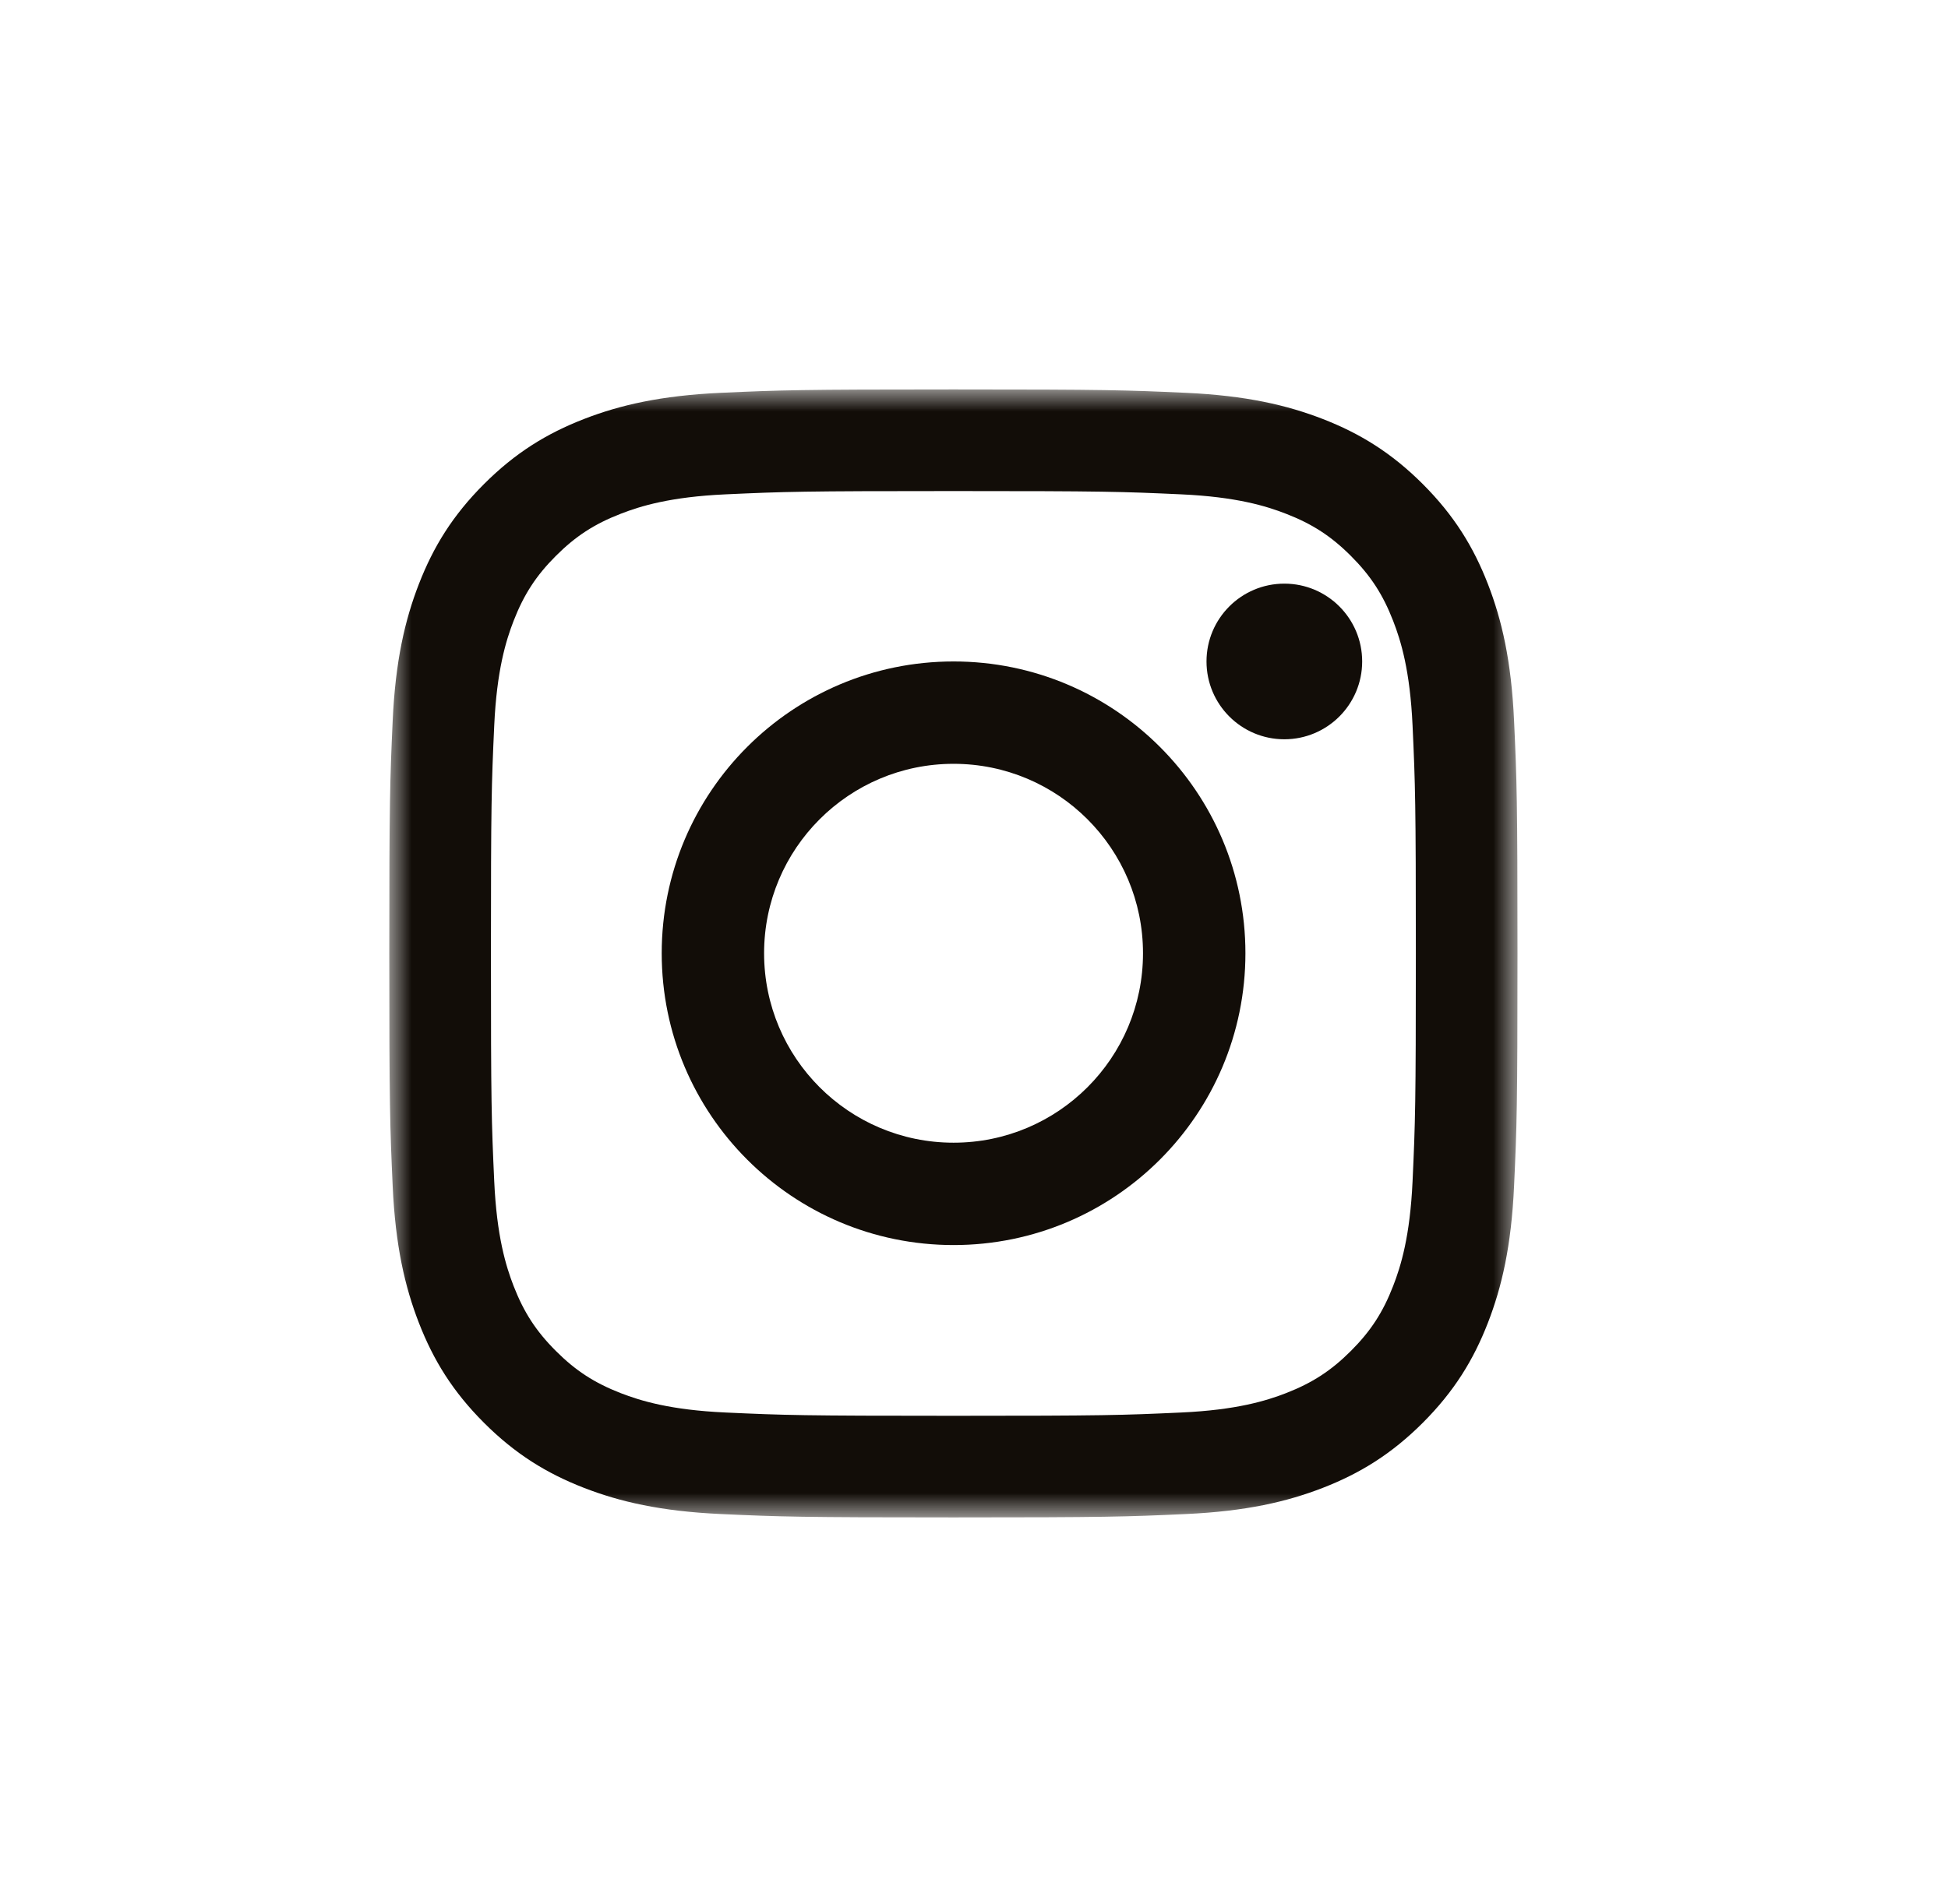 <svg width="45" height="44" viewBox="0 0 45 44" fill="none" xmlns="http://www.w3.org/2000/svg">
<mask id="mask0" mask-type="alpha" maskUnits="userSpaceOnUse" x="8" y="8" width="28" height="28">
<path fill-rule="evenodd" clip-rule="evenodd" d="M8.993 8.998H35.055V35.057H8.993V8.998Z" fill="white"/>
</mask>
<g mask="url(#mask0)">
<path fill-rule="evenodd" clip-rule="evenodd" d="M22.024 8.998C18.485 8.998 18.041 9.013 16.651 9.076C15.264 9.14 14.317 9.36 13.488 9.682C12.631 10.015 11.904 10.461 11.18 11.185C10.455 11.91 10.01 12.636 9.677 13.493C9.355 14.322 9.134 15.269 9.071 16.656C9.008 18.046 8.993 18.49 8.993 22.029C8.993 25.568 9.008 26.012 9.071 27.402C9.134 28.789 9.355 29.736 9.677 30.565C10.01 31.422 10.455 32.148 11.18 32.873C11.904 33.597 12.631 34.043 13.488 34.376C14.317 34.698 15.264 34.918 16.651 34.982C18.041 35.045 18.485 35.06 22.024 35.06C25.563 35.06 26.006 35.045 27.396 34.982C28.783 34.918 29.731 34.698 30.56 34.376C31.416 34.043 32.143 33.597 32.868 32.873C33.592 32.148 34.038 31.422 34.371 30.565C34.693 29.736 34.913 28.789 34.976 27.402C35.04 26.012 35.055 25.568 35.055 22.029C35.055 18.49 35.04 18.046 34.976 16.656C34.913 15.269 34.693 14.322 34.371 13.493C34.038 12.636 33.592 11.91 32.868 11.185C32.143 10.461 31.416 10.015 30.56 9.682C29.731 9.36 28.783 9.14 27.396 9.076C26.006 9.013 25.563 8.998 22.024 8.998ZM22.024 11.346C25.503 11.346 25.915 11.359 27.289 11.422C28.56 11.48 29.25 11.692 29.709 11.871C30.317 12.107 30.751 12.389 31.207 12.845C31.663 13.301 31.946 13.736 32.182 14.344C32.361 14.803 32.573 15.493 32.631 16.763C32.694 18.137 32.707 18.55 32.707 22.029C32.707 25.509 32.694 25.921 32.631 27.295C32.573 28.565 32.361 29.255 32.182 29.714C31.946 30.323 31.663 30.757 31.207 31.213C30.751 31.669 30.317 31.951 29.709 32.188C29.25 32.366 28.56 32.578 27.289 32.636C25.916 32.699 25.503 32.712 22.024 32.712C18.544 32.712 18.132 32.699 16.758 32.636C15.488 32.578 14.798 32.366 14.338 32.188C13.73 31.951 13.296 31.669 12.84 31.213C12.384 30.757 12.102 30.323 11.865 29.714C11.687 29.255 11.475 28.565 11.417 27.295C11.354 25.921 11.341 25.509 11.341 22.029C11.341 18.55 11.354 18.137 11.417 16.763C11.475 15.493 11.687 14.803 11.865 14.344C12.102 13.736 12.384 13.301 12.84 12.845C13.296 12.389 13.73 12.107 14.338 11.871C14.798 11.692 15.488 11.48 16.758 11.422C18.132 11.359 18.544 11.346 22.024 11.346Z" fill="#120D08"/>
</g>
<path fill-rule="evenodd" clip-rule="evenodd" d="M22.028 26.402C19.611 26.402 17.651 24.442 17.651 22.025C17.651 19.608 19.611 17.648 22.028 17.648C24.445 17.648 26.404 19.608 26.404 22.025C26.404 24.442 24.445 26.402 22.028 26.402ZM22.028 15.283C18.304 15.283 15.286 18.301 15.286 22.025C15.286 25.749 18.304 28.767 22.028 28.767C25.752 28.767 28.77 25.749 28.77 22.025C28.77 18.301 25.752 15.283 22.028 15.283Z" fill="#120D08"/>
<path fill-rule="evenodd" clip-rule="evenodd" d="M31.467 15.283C31.467 16.276 30.662 17.081 29.669 17.081C28.676 17.081 27.871 16.276 27.871 15.283C27.871 14.29 28.676 13.485 29.669 13.485C30.662 13.485 31.467 14.29 31.467 15.283Z" fill="#120D08"/>
</svg>
